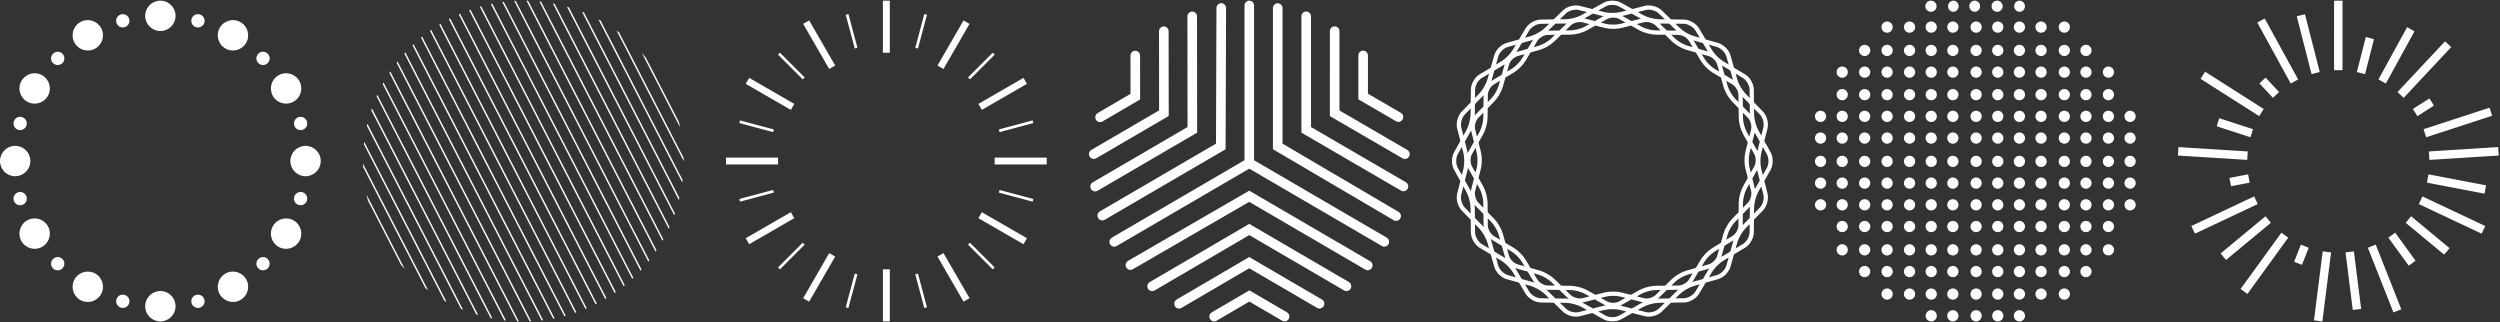 <svg xmlns="http://www.w3.org/2000/svg" width="1894" height="244" viewBox="0 0 1894 244">
<rect x="0" y="0" width="1894" height="244" fill="#333333" stroke="none"/>
<path fill="#ffffff" d="M91.73,10.9c2.69-0.72,5.45,0.87,6.17,3.56c0.72,2.69-0.88,5.45-3.56,6.17c-2.69,0.72-5.44-0.88-6.16-3.56
	C87.45,14.38,89.04,11.62,91.73,10.9z M145.1,14.46c0.72-2.69,3.48-4.28,6.17-3.56c2.69,0.72,4.28,3.48,3.56,6.16
	c-0.72,2.69-3.48,4.28-6.16,3.56C145.98,19.9,144.39,17.14,145.1,14.46z M121.5,0.5c6.36,0,11.51,5.15,11.51,11.51
	c0,6.36-5.15,11.51-11.51,11.51c-6.36,0-11.51-5.15-11.51-11.51C109.99,5.65,115.14,0.5,121.5,0.5z M166.52,20.99
	c3.18-5.51,10.22-7.39,15.73-4.21c5.51,3.18,7.39,10.22,4.21,15.73c-3.18,5.5-10.22,7.39-15.72,4.21
	C165.23,33.54,163.34,26.5,166.52,20.99z M60.75,16.78c5.51-3.18,12.54-1.29,15.73,4.21c3.18,5.51,1.29,12.55-4.22,15.73
	c-5.5,3.18-12.55,1.29-15.72-4.21C53.36,27,55.24,19.96,60.75,16.78z M40.17,40.67c1.97-1.96,5.15-1.96,7.12,0
	c1.97,1.96,1.97,5.15,0,7.12c-1.97,1.96-5.15,1.96-7.12,0C38.2,45.82,38.2,42.63,40.17,40.67z M195.71,40.67
	c1.96-1.96,5.15-1.96,7.12,0c1.96,1.96,1.96,5.15,0,7.12c-1.97,1.96-5.15,1.96-7.12,0C193.75,45.82,193.75,42.63,195.71,40.67z
	 M210.99,57.03c5.51-3.18,12.55-1.29,15.73,4.21c3.18,5.51,1.29,12.55-4.21,15.73c-5.5,3.18-12.55,1.29-15.73-4.21
	C203.6,67.25,205.49,60.21,210.99,57.03z M16.28,61.25c3.18-5.5,10.22-7.39,15.73-4.21c5.51,3.18,7.39,10.22,4.21,15.73
	c-3.18,5.5-10.22,7.39-15.72,4.21C14.98,73.8,13.1,66.76,16.28,61.25z M10.4,92.23c0.72-2.69,3.48-4.28,6.16-3.56
	c2.69,0.72,4.28,3.48,3.56,6.17c-0.72,2.68-3.48,4.28-6.17,3.56C11.27,97.68,9.68,94.91,10.4,92.23z M226.44,88.67
	c2.69-0.72,5.45,0.87,6.17,3.56c0.72,2.69-0.88,5.45-3.56,6.17c-2.69,0.72-5.44-0.88-6.16-3.56
	C222.16,92.15,223.75,89.39,226.44,88.67z M231.49,110.49c6.36,0,11.51,5.15,11.51,11.51c0,6.36-5.15,11.51-11.51,11.51
	c-6.36,0-11.51-5.15-11.51-11.51C219.98,115.64,225.13,110.49,231.49,110.49z M11.51,110.49c6.36,0,11.51,5.15,11.51,11.51
	c0,6.36-5.15,11.51-11.51,11.51C5.15,133.51,0,128.36,0,122C0,115.64,5.15,110.49,11.51,110.49z M13.96,145.6
	c2.69-0.72,5.45,0.88,6.17,3.56c0.72,2.68-0.88,5.45-3.56,6.16c-2.69,0.72-5.45-0.87-6.17-3.56
	C9.68,149.08,11.27,146.32,13.96,145.6z M222.88,149.16c0.72-2.68,3.48-4.28,6.17-3.56c2.68,0.72,4.28,3.48,3.56,6.16
	c-0.72,2.69-3.48,4.28-6.17,3.56C223.75,154.61,222.16,151.85,222.88,149.16z M20.49,167.02c5.51-3.18,12.54-1.29,15.73,4.21
	c3.18,5.51,1.29,12.55-4.22,15.73c-5.5,3.18-12.55,1.29-15.72-4.21C13.1,177.24,14.98,170.2,20.49,167.02z M206.78,171.24
	c3.18-5.51,10.22-7.39,15.73-4.21c5.51,3.18,7.39,10.22,4.21,15.73c-3.18,5.5-10.22,7.39-15.73,4.21
	C205.49,183.79,203.6,176.74,206.78,171.24z M195.71,196.21c1.96-1.96,5.15-1.96,7.12,0c1.96,1.96,1.96,5.15,0,7.12
	c-1.97,1.96-5.15,1.96-7.12,0C193.75,201.36,193.75,198.18,195.71,196.21z M40.17,196.21c1.97-1.96,5.15-1.96,7.12,0
	c1.97,1.96,1.97,5.15,0,7.12c-1.97,1.96-5.15,1.96-7.12,0C38.2,201.36,38.2,198.18,40.17,196.21z M56.53,211.5
	c3.18-5.5,10.22-7.39,15.73-4.21c5.51,3.18,7.39,10.22,4.21,15.73c-3.18,5.51-10.22,7.39-15.72,4.21
	C55.24,224.04,53.36,217,56.53,211.5z M170.74,207.28c5.51-3.18,12.55-1.29,15.73,4.21c3.18,5.51,1.29,12.55-4.22,15.73
	c-5.5,3.18-12.54,1.29-15.72-4.21C163.34,217.5,165.23,210.46,170.74,207.28z M148.66,223.38c2.69-0.72,5.44,0.87,6.17,3.56
	c0.72,2.69-0.88,5.45-3.56,6.17c-2.69,0.72-5.45-0.88-6.16-3.56C144.39,226.86,145.98,224.1,148.66,223.38z M88.17,226.94
	c0.72-2.69,3.48-4.28,6.17-3.56c2.69,0.72,4.28,3.48,3.56,6.16c-0.72,2.69-3.48,4.28-6.17,3.56
	C89.05,232.38,87.45,229.62,88.17,226.94z M121.5,220.48c6.36,0,11.51,5.15,11.51,11.51c0,6.36-5.15,11.51-11.51,11.51
	c-6.36,0-11.51-5.15-11.51-11.51C109.99,225.63,115.14,220.48,121.5,220.48z M486.26,40.13c1.01,1.12,2.01,2.24,2.97,3.43l25,48.6
	c0.42,1.47,0.78,2.93,1.07,4.42L486.26,40.13z M467.12,23.18c0.66,0.44,1.25,0.85,1.89,1.34l48.96,95.17
	c0.03,0.8,0.04,1.57,0.01,2.36L467.12,23.18z M453.35,14.69c0.56,0.24,1.1,0.54,1.64,0.84l62.16,120.82
	c-0.09,0.58-0.16,1.19-0.27,1.82L453.35,14.69z M440.96,8.97c0.54,0.2,1.02,0.39,1.52,0.61l72.22,140.38
	c-0.11,0.54-0.22,1.07-0.39,1.6L440.96,8.97z M429.53,5.11c0.48,0.09,0.94,0.24,1.43,0.42l80.34,156.16
	c-0.13,0.5-0.28,0.96-0.48,1.41L429.53,5.11z M418.84,2.61c0.42,0.07,0.89,0.12,1.35,0.27l87,169.12c-0.15,0.46-0.37,0.87-0.56,1.25
	L418.84,2.61z M408.65,1.15c0.38,0,0.84,0.05,1.27,0.12l92.61,180.02c-0.19,0.38-0.41,0.79-0.64,1.1L408.65,1.15z M398.86,0.5
	c0.4,0.03,0.82,0.01,1.24,0.08l97.28,189.09c-0.19,0.38-0.45,0.72-0.66,1.06L398.86,0.5z M389.59,0.74c0.38-0.1,0.77-0.11,1.17-0.07
	l101.12,196.56c-0.2,0.35-0.43,0.66-0.74,0.91L389.59,0.74z M277.67,147.46l29.04,56.45c-1.04-1.1-2.02-2.24-2.97-3.43l-25-48.6
	C278.32,150.41,277.99,148.94,277.67,147.46z M381.68,1.39L486.02,204.2c-0.25,0.27-0.49,0.54-0.8,0.8L380.57,1.57
	C380.95,1.47,381.31,1.43,381.68,1.39z M372.97,2.83l106.81,207.62c-0.25,0.27-0.5,0.54-0.8,0.79L371.87,3.02
	C372.25,2.91,372.61,2.87,372.97,2.83z M364.58,4.79l108.74,211.35c-0.27,0.23-0.57,0.49-0.86,0.68L363.53,5.09
	C363.86,4.97,364.23,4.87,364.58,4.79z M275,124.01l49.26,95.75c-0.68-0.47-1.31-0.96-1.97-1.49l-47.22-91.78
	C275.02,125.64,274.99,124.83,275,124.01z M356.45,7.33l110.06,213.94c-0.27,0.23-0.55,0.43-0.9,0.6L355.43,7.71
	C355.77,7.54,356.1,7.42,356.45,7.33z M348.58,10.42l110.85,215.47c-0.27,0.23-0.61,0.41-0.91,0.57L347.59,10.83
	C347.9,10.67,348.24,10.5,348.58,10.42z M275.88,107.36l62.44,121.36c-0.6-0.32-1.14-0.62-1.7-0.96L275.68,109.3
	C275.69,108.66,275.77,107.99,275.88,107.36z M340.99,13.94l111.17,216.07c-0.04,0.02-0.04,0.02-0.08,0.04
	c-0.3,0.16-0.57,0.29-0.9,0.41l-111.12-216c0.28-0.2,0.55-0.33,0.86-0.49C340.96,13.95,340.96,13.95,340.99,13.94z M333.68,18.09
	l110.84,215.46c-0.28,0.19-0.65,0.33-0.99,0.41L332.77,18.65C333.03,18.42,333.36,18.21,333.68,18.09z M278.33,93.76l72.46,140.83
	c-0.54-0.21-1.03-0.39-1.52-0.62L277.95,95.35C278.06,94.81,278.19,94.31,278.33,93.76z M326.64,22.67l110.06,213.94
	c-0.31,0.16-0.67,0.3-1.01,0.38L325.75,23.27C326.01,23.04,326.34,22.83,326.64,22.67z M281.75,82.12l80.49,156.46
	c-0.5-0.13-0.96-0.27-1.42-0.42L281.26,83.52C281.41,83.06,281.56,82.6,281.75,82.12z M319.82,27.77L428.59,239.2
	c-0.36,0.14-0.7,0.22-1.07,0.26L318.98,28.49C319.23,28.22,319.5,27.99,319.82,27.77z M285.88,71.8l87.16,169.42
	c-0.42-0.07-0.88-0.12-1.32-0.23L285.3,73.01C285.47,72.59,285.69,72.18,285.88,71.8z M313.29,33.45l106.88,207.77
	c-0.38,0.1-0.75,0.14-1.11,0.19L312.49,34.24C312.74,33.97,312.99,33.7,313.29,33.45z M307.09,39.67l104.42,202.96
	c-0.36,0.04-0.76,0.11-1.15,0.11L306.34,40.54C306.56,40.23,306.85,39.94,307.09,39.67z M290.57,62.54l92.73,180.25
	c-0.44-0.02-0.84-0.05-1.27-0.12l-92.1-179.03C290.12,63.26,290.32,62.91,290.57,62.54z M301.21,46.6l101.24,196.79
	c-0.4,0.06-0.78,0.07-1.19,0.03L300.5,47.55C300.7,47.2,300.93,46.9,301.21,46.6z M295.67,54.18l97.4,189.32
	c-0.41-0.03-0.83-0.01-1.25-0.08L295.01,55.24C295.19,54.86,295.46,54.53,295.67,54.18z M700.25,10.64l2.03,0.54l-6.85,25.56
	l-2.02-0.54L700.25,10.64z M642.75,10.64l6.85,25.56l-2.03,0.54l-6.85-25.56L642.75,10.64z M674.12,0.5v39.46h-5.24V0.5H674.12z
	 M613.02,15.47l19.73,34.17l-4.54,2.62l-19.73-34.17L613.02,15.47z M729.98,15.47l4.54,2.62l-19.73,34.17l-4.54-2.62L729.98,15.47z
	 M590.92,39.94l18.71,18.71l-1.48,1.48l-18.72-18.71L590.92,39.94z M752.08,39.94l1.48,1.48l-18.71,18.71l-1.48-1.48L752.08,39.94z
	 M567.59,58.98l34.17,19.73l-2.62,4.54l-34.17-19.73L567.59,58.98z M775.41,58.98l2.62,4.54l-34.17,19.73l-2.62-4.54L775.41,58.98z
	 M560.69,91.22l25.56,6.85l-0.54,2.02l-25.57-6.85L560.69,91.22z M782.32,91.22l0.54,2.02l-25.57,6.85l-0.54-2.02L782.32,91.22z
	 M793,119.38v5.24h-39.46v-5.24H793z M589.46,119.38v5.24H550v-5.24H589.46z M757.29,143.9l25.57,6.85l-0.54,2.02l-25.57-6.85
	L757.29,143.9z M585.71,143.9l0.54,2.02l-25.56,6.85l-0.54-2.03L585.71,143.9z M599.14,160.75l2.62,4.54l-34.17,19.73l-2.62-4.54
	L599.14,160.75z M743.86,160.75l34.17,19.73l-2.62,4.54l-34.17-19.73L743.86,160.75z M608.15,183.86l1.48,1.48l-18.71,18.71
	l-1.48-1.48L608.15,183.86z M734.85,183.87l18.71,18.71l-1.48,1.48l-18.72-18.71L734.85,183.87z M714.79,191.74l19.73,34.17
	l-4.54,2.62l-19.73-34.17L714.79,191.74z M628.21,191.74l4.54,2.62l-19.73,34.18l-4.54-2.62L628.21,191.74z M695.43,207.25
	l6.85,25.56l-2.03,0.54l-6.85-25.56L695.43,207.25z M647.57,207.25l2.03,0.54l-6.85,25.56l-2.03-0.54L647.57,207.25z M674.12,204.04
	v39.46h-5.24v-39.46H674.12z M1032.71,38.33c2.01,0,3.64,1.65,3.64,3.68v28.97l24.9,14.49c1.74,1.01,2.34,3.26,1.34,5.02
	c-0.67,1.18-1.9,1.84-3.16,1.84c-0.61,0-1.24-0.16-1.81-0.49l-28.54-16.61V42.01C1029.07,39.98,1030.7,38.33,1032.71,38.33z
	 M860.07,38.45c2.01,0,3.64,1.64,3.64,3.67l0.04,33.25l-28.52,16.64c-0.57,0.33-1.2,0.49-1.81,0.49c-1.26,0-2.48-0.66-3.15-1.84
	c-1.01-1.76-0.41-4,1.33-5.02l24.88-14.51l-0.03-28.99C856.43,40.1,858.06,38.45,860.07,38.45L860.07,38.45z M1011.14,19.98
	c2.01,0,3.64,1.65,3.64,3.68v60.02l51.4,29.9c1.74,1.01,2.34,3.26,1.34,5.02c-0.67,1.18-1.9,1.84-3.16,1.84
	c-0.62,0-1.24-0.16-1.81-0.49l-55.04-32.02V23.66C1007.5,21.63,1009.13,19.98,1011.14,19.98z M881.7,20.01
	c2.01,0,3.64,1.64,3.64,3.67l0.08,64.2l-54.96,32.06c-0.57,0.33-1.2,0.49-1.82,0.49c-1.26,0-2.48-0.66-3.15-1.84
	c-1.01-1.76-0.41-4,1.33-5.02l51.32-29.94l-0.07-59.95C878.06,21.66,879.69,20.02,881.7,20.01L881.7,20.01z M989.58,8.71
	c2.01,0,3.64,1.65,3.64,3.68v83.84l71.86,41.81c1.74,1.01,2.34,3.26,1.34,5.02c-0.67,1.18-1.9,1.84-3.16,1.84
	c-0.61,0-1.24-0.16-1.81-0.49l-75.5-43.93V12.39C985.94,10.36,987.57,8.71,989.58,8.71z M903.21,8.75c2.01,0,3.64,1.64,3.64,3.67
	l0.11,88.07l-75.48,44.04c-0.57,0.33-1.2,0.49-1.82,0.49c-1.26,0-2.48-0.66-3.15-1.84c-1.01-1.76-0.41-4,1.33-5.02l71.84-41.91
	l-0.1-83.81C899.57,10.4,901.2,8.75,903.21,8.75L903.21,8.75z M925.24,2.42c2.01,0.01,3.63,1.66,3.63,3.69l-0.36,106.96
	l-91.61,53.45c-0.57,0.34-1.2,0.49-1.82,0.49c-1.26,0-2.48-0.66-3.16-1.84c-1-1.76-0.41-4.01,1.33-5.02l87.99-51.33l0.34-102.74
	c0.01-2.02,1.64-3.66,3.64-3.66H925.24z M968.01,2.48c2.01,0,3.64,1.65,3.64,3.68v102.66l87.88,51.67c1.74,1.02,2.33,3.27,1.32,5.03
	c-0.68,1.17-1.9,1.82-3.15,1.82c-0.62,0-1.25-0.16-1.83-0.5l-91.5-53.8V6.16C964.37,4.13,966,2.48,968.01,2.48z M946.45,0.5
	c2.01,0,3.64,1.65,3.64,3.68V121.4l100.48,58.61c1.74,1.02,2.34,3.26,1.33,5.02c-1.01,1.76-3.23,2.36-4.97,1.35l-100.47-58.61
	l-100.47,58.62c-0.57,0.33-1.2,0.49-1.81,0.49c-1.26,0-2.48-0.66-3.16-1.83c-1-1.76-0.41-4.01,1.33-5.03l100.47-58.62V4.18
	C942.81,2.15,944.44,0.5,946.45,0.5z M946.45,144.45l91.58,53.43c1.74,1.02,2.34,3.26,1.33,5.02c-0.67,1.18-1.9,1.84-3.16,1.84
	c-0.62,0-1.24-0.16-1.82-0.49l-87.96-51.32l-88.19,51.05c-1.74,1.01-3.97,0.4-4.96-1.36c-1-1.76-0.4-4,1.35-5.01L946.45,144.45z
	 M946.44,169.61l75.46,44.03c1.74,1.02,2.34,3.26,1.33,5.03c-1,1.76-3.23,2.36-4.97,1.34l-71.82-41.9l-71.74,41.97
	c-0.57,0.34-1.2,0.49-1.82,0.49c-1.26,0-2.48-0.65-3.15-1.83c-1.01-1.76-0.41-4,1.32-5.02L946.44,169.61z M946.42,194.75
	l55.08,32.14c1.74,1.01,2.34,3.26,1.33,5.02c-1,1.76-3.23,2.36-4.97,1.35l-51.44-30.01l-51.34,30.03c-0.57,0.34-1.2,0.5-1.82,0.5
	c-1.26,0-2.48-0.66-3.15-1.83c-1.01-1.76-0.41-4.01,1.32-5.03L946.42,194.75z M946.52,219.98l28.49,16.63
	c1.74,1.01,2.34,3.26,1.33,5.02c-1.01,1.76-3.23,2.36-4.97,1.34l-24.85-14.5L921.68,243c-0.57,0.34-1.2,0.5-1.82,0.5
	c-1.26,0-2.48-0.66-3.15-1.84c-1.01-1.76-0.41-4.01,1.33-5.02L946.52,219.98z M1341.44,115.37l-4.78-8.53l2.41-9.48
	c1.05-4.13-0.46-9.76-3.43-12.81l-6.83-7l-0.12-9.78c-0.05-4.26-2.96-9.31-6.63-11.48l-8.41-4.99l-2.65-9.41
	c-1.15-4.1-5.28-8.22-9.38-9.38l-9.41-2.65l-4.99-8.41c-2.18-3.67-7.22-6.58-11.48-6.63l-9.78-0.12l-7-6.83
	c-3.06-2.98-8.69-4.49-12.81-3.43l-9.47,2.41l-8.53-4.78c-3.72-2.09-9.54-2.09-13.26,0l-8.53,4.78l-9.48-2.41
	c-4.13-1.06-9.76,0.45-12.81,3.43l-7,6.83l-9.77,0.12c-4.27,0.05-9.31,2.96-11.49,6.63l-4.99,8.41l-9.41,2.65
	c-4.1,1.16-8.22,5.28-9.38,9.38l-2.65,9.41l-8.41,4.99c-3.67,2.18-6.58,7.22-6.63,11.48l-0.12,9.78l-6.83,7
	c-2.98,3.05-4.49,8.68-3.43,12.81l2.41,9.47l-4.79,8.53c-2.09,3.72-2.09,9.55,0,13.26l4.79,8.53l-2.41,9.47
	c-1.05,4.13,0.45,9.76,3.43,12.81l6.83,7l0.12,9.78c0.05,4.27,2.96,9.31,6.63,11.49l8.41,4.99l2.65,9.41
	c1.15,4.11,5.27,8.22,9.38,9.38l9.41,2.65l4.99,8.41c2.18,3.67,7.22,6.58,11.49,6.63l9.77,0.12l7,6.83
	c3.05,2.97,8.68,4.49,12.81,3.43l9.48-2.41l8.53,4.78c1.86,1.04,4.24,1.56,6.63,1.56c2.38,0,4.77-0.52,6.63-1.56l8.53-4.78
	l9.48,2.41c0.89,0.23,1.85,0.34,2.83,0.34c3.6,0,7.58-1.43,9.98-3.77l7-6.83l9.78-0.12c4.26-0.05,9.3-2.96,11.48-6.63l4.99-8.41
	l9.41-2.65c4.1-1.15,8.23-5.27,9.38-9.38l2.65-9.41l8.41-5c3.67-2.18,6.58-7.22,6.63-11.49l0.12-9.78l6.83-7
	c2.97-3.05,4.48-8.68,3.43-12.81l-2.41-9.48l4.78-8.53C1343.52,124.91,1343.52,119.09,1341.44,115.37z M1333.32,86.8
	c2.2,2.25,3.4,6.72,2.62,9.77l-1.58,6.19l-2.29-4.08c-1.67-2.97-3.11-8.37-3.15-11.77l-0.06-4.68L1333.32,86.8z M1290.09,211.39
	l-7.77,2.18c-0.05,0.01-0.11,0.04-0.15,0.05c0.04-0.07,0.1-0.14,0.14-0.22l4.54-7.64l7.97-2.24c-0.21,0.31-0.43,0.63-0.61,0.93
	L1290.09,211.39z M1148.79,204.45c-0.28-0.46-0.6-0.95-0.96-1.44c0.33,0.13,0.65,0.25,0.98,0.35l8.56,2.41l4.54,7.64
	c0.15,0.26,0.33,0.51,0.51,0.76c-0.6-0.23-1.19-0.44-1.75-0.59l-7.77-2.18L1148.79,204.45z M1326.62,98.1l-1.36,5.33l-1.92-3.43
	c-1.52-2.7-2.83-7.6-2.86-10.7l-0.05-3.93l3.84,3.93C1326.24,91.33,1327.32,95.36,1326.62,98.1z M1325.43,126.93
	c-0.77-3-0.77-8.08,0-11.08l0.97-3.81l2.69,4.8c1.38,2.47,1.38,6.64,0,9.11l-2.69,4.79L1325.43,126.93z M1322.31,127.72l1.8,7.09
	l-3.58,6.39c-1.79,3.2-3.23,8.57-3.27,12.23l-0.09,7.32l-5.11,5.24c-2.56,2.63-5.34,7.44-6.33,10.97l-1.98,7.05l-6.29,3.74
	c-3.15,1.87-7.08,5.81-8.96,8.96l-3.74,6.29l-7.05,1.98c-3.53,0.99-8.35,3.77-10.97,6.33l-5.24,5.11l-7.32,0.09
	c-3.67,0.04-9.04,1.48-12.24,3.28l-6.39,3.58l-7.09-1.8c-3.55-0.91-9.12-0.91-12.67,0l-7.09,1.8l-6.39-3.58
	c-3.2-1.79-8.57-3.24-12.24-3.28l-7.32-0.09l-5.24-5.11c-2.63-2.56-7.45-5.34-10.97-6.33l-7.05-1.98l-3.74-6.29
	c-1.87-3.15-5.81-7.09-8.96-8.96l-6.29-3.74l-1.99-7.05c-0.99-3.53-3.78-8.35-6.33-10.97l-5.11-5.24l-0.09-7.32
	c-0.04-3.66-1.48-9.04-3.27-12.23l-3.59-6.39l1.81-7.09c0.91-3.55,0.91-9.12,0-12.67l-1.8-7.1l3.58-6.39
	c1.79-3.2,3.23-8.57,3.27-12.24l0.09-7.32l5.11-5.24c2.56-2.62,5.34-7.44,6.34-10.97l1.99-7.05l6.29-3.74
	c3.15-1.87,7.09-5.81,8.96-8.96l3.74-6.29l7.05-1.98c3.53-0.99,8.34-3.77,10.97-6.34l5.24-5.11l7.32-0.09
	c3.67-0.04,9.04-1.48,12.24-3.28l6.39-3.58l7.09,1.81c3.55,0.91,9.12,0.91,12.67,0l7.09-1.81l6.39,3.58
	c3.2,1.79,8.57,3.23,12.24,3.28l7.32,0.09l5.24,5.11c2.62,2.56,7.44,5.34,10.97,6.34l7.05,1.98l3.74,6.29
	c1.88,3.15,5.81,7.09,8.96,8.96l6.29,3.74l1.98,7.05c0.99,3.53,3.78,8.35,6.33,10.97l5.11,5.24l0.09,7.32
	c0.04,3.66,1.48,9.04,3.27,12.24l3.58,6.39l-1.8,7.1C1321.4,118.61,1321.4,124.17,1322.31,127.72z M1326.62,144.68
	c0.7,2.74-0.38,6.78-2.36,8.8l-3.84,3.94l0.05-3.93c0.03-3.1,1.35-8,2.86-10.7l1.92-3.43L1326.62,144.68z M1317.04,170.93
	c-0.04,2.83-2.12,6.44-4.56,7.89l-4.73,2.81l1.07-3.79c0.84-2.98,3.38-7.37,5.54-9.59l2.74-2.81L1317.04,170.93z M1300.98,193.81
	c-0.77,2.72-3.72,5.67-6.44,6.44l-5.29,1.49l2.01-3.38c1.59-2.67,5.17-6.25,7.83-7.83l3.38-2.01L1300.98,193.81z M1271.66,216.31
	l-5.5,0.07l2.82-2.75c2.22-2.16,6.61-4.7,9.59-5.54l3.79-1.07l-2.81,4.73C1278.1,214.19,1274.49,216.28,1271.66,216.31z
	 M1245.4,225.9l-5.33-1.36l3.43-1.92c2.7-1.52,7.6-2.83,10.71-2.87l3.93-0.05l-3.94,3.84C1252.18,225.52,1248.14,226.6,1245.4,225.9
	z M1217.56,228.37l-4.8-2.69l3.81-0.97c3.01-0.76,8.08-0.76,11.08,0l3.81,0.97l-4.8,2.69
	C1224.2,229.75,1220.03,229.75,1217.56,228.37z M1190.03,223.54l-3.94-3.84l3.93,0.05c3.1,0.04,8,1.35,10.7,2.87l3.43,1.92
	l-5.33,1.36C1196.08,226.6,1192.05,225.52,1190.03,223.54z M1164.68,211.76l-2.81-4.73l3.79,1.07c2.98,0.83,7.37,3.37,9.59,5.54
	l2.81,2.75l-5.5-0.07C1169.74,216.28,1166.12,214.19,1164.68,211.76z M1143.25,193.81l-1.49-5.3l3.38,2.01
	c2.67,1.58,6.25,5.17,7.83,7.83l2.01,3.38l-5.3-1.49C1146.97,199.49,1144.02,196.54,1143.25,193.81z M1136.47,181.63l-4.73-2.81
	c-2.43-1.45-4.52-5.06-4.55-7.89l-0.07-5.5l2.75,2.81c2.16,2.22,4.7,6.61,5.54,9.59L1136.47,181.63z M1117.6,144.68l1.36-5.33
	l1.92,3.43c1.52,2.7,2.83,7.6,2.87,10.7l0.05,3.93l-3.84-3.93C1117.98,151.45,1116.9,147.42,1117.6,144.68z M1118.8,115.85
	c0.76,3,0.76,8.08,0,11.08l-0.97,3.81l-2.69-4.8c-1.38-2.47-1.38-6.64,0-9.11l2.69-4.8L1118.8,115.85z M1117.6,98.1
	c-0.7-2.74,0.38-6.77,2.36-8.8l3.84-3.94l-0.05,3.93c-0.03,3.1-1.35,8-2.87,10.7l-1.92,3.43L1117.6,98.1z M1127.12,77.34l0.07-5.5
	c0.03-2.83,2.12-6.44,4.55-7.89l4.73-2.81l-1.07,3.79c-0.84,2.98-3.38,7.38-5.54,9.59L1127.12,77.34z M1149.69,42.52l5.3-1.49
	l-2.01,3.38c-1.58,2.66-5.17,6.25-7.83,7.83l-3.38,2.01l1.49-5.29C1144.02,46.24,1146.97,43.29,1149.69,42.52z M1172.57,26.46
	l5.5-0.07l-2.81,2.75c-2.22,2.16-6.61,4.7-9.59,5.54l-3.79,1.07l2.81-4.73C1166.12,28.59,1169.74,26.5,1172.57,26.46z
	 M1196.98,16.66c0.65,0,1.27,0.07,1.84,0.21l5.33,1.36l-3.43,1.92c-2.7,1.52-7.6,2.83-10.7,2.87l-3.93,0.05l3.94-3.84
	C1191.63,17.67,1194.5,16.66,1196.98,16.66z M1217.56,14.41c1.23-0.69,2.9-1.04,4.56-1.04c1.66,0,3.32,0.35,4.56,1.04l4.79,2.69
	l-3.81,0.97c-3.01,0.76-8.08,0.76-11.08,0l-3.81-0.97L1217.56,14.41L1217.56,14.41z M1245.4,16.88c2.74-0.7,6.78,0.38,8.8,2.35
	l3.94,3.84l-3.93-0.05c-3.1-0.04-8-1.35-10.71-2.87l-3.43-1.92L1245.4,16.88z M1271.66,26.46c2.83,0.04,6.45,2.12,7.89,4.55
	l2.81,4.73l-3.79-1.07c-2.98-0.84-7.37-3.37-9.59-5.54l-2.82-2.75L1271.66,26.46z M1294.54,42.52c2.72,0.76,5.67,3.72,6.44,6.44
	l1.49,5.29l-3.38-2.01c-2.67-1.58-6.25-5.17-7.83-7.83l-2.01-3.38L1294.54,42.52z M1317.04,71.84l0.06,5.5l-2.74-2.82
	c-2.16-2.22-4.7-6.61-5.54-9.59l-1.07-3.79l4.73,2.81C1314.91,65.4,1317,69.01,1317.04,71.84z M1325.69,86.15l-5.32-5.46l-0.09-7.26
	l5.32,5.45L1325.69,86.15z M1312.87,60.44l-6.38-3.79l-1.98-7.03l6.38,3.79L1312.87,60.44z M1286.85,37.01l-3.79-6.38l7.03,1.98
	l3.79,6.38L1286.85,37.01z M1262.81,23.13l-5.46-5.32l7.26,0.09l5.45,5.32L1262.81,23.13z M1235.99,15.95l-6.87-3.85l7.08-1.8
	l6.87,3.85L1235.99,15.95z M1208.23,15.95l-7.92-2.02l6.49-3.64l7.82,1.99c0.03,0.01,0.07,0.01,0.11,0.02L1208.23,15.95z
	 M1181.42,23.13l-8.5,0.1l5.47-5.33l8.06-0.1c0.15,0,0.31-0.02,0.45-0.02L1181.42,23.13z M1157.37,37.01l-8.5,2.39l4.03-6.8
	l7.77-2.18c0.24-0.07,0.5-0.17,0.75-0.25L1157.37,37.01z M1137.74,56.65l-7.64,4.54c-0.08,0.04-0.15,0.1-0.22,0.14
	c0.02-0.05,0.04-0.11,0.05-0.15l2.19-7.77l6.93-4.12c0.3-0.18,0.62-0.4,0.93-0.61L1137.74,56.65z M1123.86,80.69l-6.2,6.36
	c-0.14,0.14-0.25,0.3-0.38,0.45c0.01-0.18,0.03-0.38,0.03-0.56l0.1-8.07l5.63-5.77c0.31-0.31,0.62-0.67,0.92-1.03L1123.86,80.69z
	 M1114.47,98.81c0.01,0.03,0.01,0.05,0.01,0.08l2.19,8.61l-4.35,7.75c-0.13,0.23-0.23,0.5-0.35,0.76c-0.06-0.31-0.12-0.62-0.19-0.91
	l-2-7.82l3.95-7.03C1113.99,99.81,1114.23,99.33,1114.47,98.81z M1111.79,128.89c0.14-0.55,0.25-1.15,0.35-1.77
	c0.07,0.13,0.11,0.28,0.19,0.41l4.35,7.75l-2.19,8.61c-0.08,0.32-0.12,0.65-0.17,0.99c-0.19-0.39-0.37-0.78-0.57-1.13l-3.95-7.04
	L1111.79,128.89z M1117.3,157.05c-0.01-0.59-0.05-1.23-0.13-1.9c0.16,0.19,0.31,0.4,0.47,0.57l6.21,6.36l0.11,8.89
	c0.01,0.34,0.04,0.69,0.08,1.04c-0.34-0.4-0.67-0.78-1.01-1.13l-5.63-5.77L1117.3,157.05z M1129.93,182.83
	c-0.16-0.56-0.36-1.14-0.59-1.75c0.25,0.19,0.51,0.36,0.76,0.51l7.64,4.54l2.4,8.55c0.09,0.33,0.21,0.65,0.35,0.98
	c-0.49-0.35-0.98-0.68-1.44-0.95l-6.93-4.12L1129.93,182.83z M1172.53,219.54l8.89,0.11l6.36,6.2c0.17,0.17,0.37,0.32,0.55,0.47
	c-0.66-0.07-1.29-0.12-1.88-0.13l-8.06-0.1l-5.78-5.63c-0.34-0.34-0.72-0.67-1.12-1.01C1171.83,219.5,1172.18,219.53,1172.53,219.54
	z M1199.62,229.02l8.61-2.19l7.75,4.35c0.13,0.07,0.27,0.12,0.41,0.19c-0.62,0.1-1.22,0.21-1.77,0.35l-7.82,1.99l-7.04-3.95
	c-0.35-0.19-0.73-0.38-1.11-0.56C1198.98,229.15,1199.31,229.1,1199.62,229.02z M1228.24,231.18l7.75-4.35l8.61,2.19
	c0.03,0.01,0.06,0.01,0.08,0.02c-0.51,0.24-1,0.48-1.44,0.73l-7.04,3.95l-7.81-1.99c-0.29-0.07-0.61-0.13-0.91-0.19
	C1227.74,231.41,1228,231.31,1228.24,231.18z M1256.45,225.85l6.36-6.2l8.62-0.11c-0.37,0.31-0.72,0.62-1.04,0.93l-5.77,5.63
	l-8.07,0.1c-0.18,0-0.37,0.03-0.56,0.03C1256.15,226.1,1256.31,225.98,1256.45,225.85z M1306.49,186.13l6.83-4.06
	c-0.08,0.25-0.18,0.51-0.25,0.75l-2.18,7.77l-6.8,4.03L1306.49,186.13z M1320.37,162.09l5.35-5.49c-0.01,0.15-0.02,0.31-0.02,0.45
	l-0.1,8.07l-5.33,5.47L1320.37,162.09z M1329.57,143.19l-2.02-7.92l3.64-6.49c0.01,0.04,0.02,0.08,0.02,0.11l1.99,7.82
	L1329.57,143.19z M1331.41,114.38l-3.85-6.87l1.81-7.08l3.85,6.87L1331.41,114.38z M1320.41,59.06c2.7,1.6,5.02,5.61,5.06,8.75
	l0.08,6.39l-3.27-3.35c-2.38-2.44-5.17-7.27-6.09-10.56l-1.27-4.51L1320.41,59.06z M1300.75,35.6c3.02,0.85,6.3,4.13,7.15,7.15
	l1.73,6.15l-4.03-2.39c-2.93-1.74-6.88-5.69-8.62-8.62l-2.39-4.02L1300.75,35.6z M1275.69,18.04c3.14,0.04,7.15,2.35,8.76,5.05
	l3.26,5.5l-4.51-1.27c-3.28-0.92-8.11-3.71-10.55-6.09l-3.35-3.27L1275.69,18.04z M1246.93,7.56c3.05-0.77,7.52,0.42,9.77,2.62
	l4.57,4.46l-4.68-0.06c-3.41-0.04-8.8-1.49-11.77-3.16l-4.08-2.29L1246.93,7.56z M1216.45,4.87c2.74-1.54,7.37-1.54,10.11,0
	l5.58,3.13l-4.54,1.15c-3.3,0.84-8.88,0.84-12.19,0L1210.87,8L1216.45,4.87z M1186.31,10.17c2.25-2.19,6.72-3.39,9.76-2.62
	l6.19,1.58l-4.08,2.29c-2.97,1.67-8.36,3.11-11.77,3.15l-4.68,0.06L1186.31,10.17z M1158.56,23.09c1.6-2.7,5.61-5.01,8.75-5.05
	l6.39-0.08l-3.35,3.27c-2.44,2.38-7.27,5.17-10.56,6.09l-4.51,1.27L1158.56,23.09z M1135.11,42.75c0.85-3.02,4.12-6.3,7.15-7.15
	l6.15-1.73l-2.39,4.02c-1.74,2.93-5.69,6.88-8.62,8.62l-4.02,2.39L1135.11,42.75z M1117.54,67.82c0.04-3.14,2.35-7.15,5.05-8.75
	l5.5-3.27l-1.27,4.51c-0.93,3.28-3.72,8.12-6.1,10.56l-3.27,3.35L1117.54,67.82z M1107.06,96.57c-0.77-3.04,0.43-7.52,2.62-9.77
	l4.47-4.58l-0.06,4.68c-0.04,3.41-1.49,8.8-3.16,11.77l-2.29,4.08L1107.06,96.57z M1104.38,127.05c-1.53-2.74-1.53-7.37,0-10.11
	l3.13-5.58l1.16,4.54c0.84,3.3,0.84,8.89,0,12.19l-1.16,4.54L1104.38,127.05z M1109.68,157.19c-2.19-2.25-3.39-6.72-2.62-9.76
	l1.58-6.19l2.29,4.08c1.67,2.97,3.11,8.36,3.16,11.77l0.06,4.68L1109.68,157.19z M1122.59,184.94c-2.7-1.6-5.01-5.61-5.05-8.75
	l-0.08-6.39l3.27,3.35c2.38,2.44,5.17,7.27,6.1,10.56l1.27,4.51L1122.59,184.94z M1142.26,208.39c-3.02-0.85-6.3-4.12-7.15-7.14
	l-1.73-6.15l4.02,2.39c2.93,1.74,6.88,5.69,8.62,8.62l2.39,4.02L1142.26,208.39z M1167.32,225.96c-3.14-0.04-7.15-2.35-8.75-5.05
	l-3.27-5.5l4.51,1.27c3.28,0.92,8.11,3.72,10.56,6.1l3.35,3.26L1167.32,225.96z M1196.07,236.44c-3.05,0.77-7.52-0.43-9.76-2.62
	l-4.58-4.46l4.68,0.06c3.41,0.04,8.8,1.48,11.77,3.16l4.08,2.29L1196.07,236.44z M1226.56,239.12c-2.74,1.54-7.37,1.54-10.11,0
	l-5.58-3.13l4.54-1.15c3.31-0.84,8.89-0.84,12.19,0l4.53,1.15L1226.56,239.12z M1256.7,233.83c-2.25,2.19-6.73,3.4-9.77,2.62
	l-6.2-1.58l4.08-2.29c2.97-1.67,8.37-3.11,11.77-3.16l4.68-0.06L1256.7,233.83z M1284.44,220.9c-1.61,2.7-5.62,5.02-8.76,5.06
	l-6.39,0.07l3.35-3.26c2.44-2.38,7.28-5.17,10.55-6.1l4.51-1.27L1284.44,220.9z M1307.9,201.25c-0.85,3.02-4.13,6.3-7.15,7.14
	l-6.15,1.73l2.39-4.02c1.74-2.93,5.69-6.88,8.62-8.62l4.03-2.39L1307.9,201.25z M1325.46,176.18c-0.04,3.14-2.35,7.15-5.06,8.75
	l-5.49,3.27l1.27-4.51c0.92-3.28,3.71-8.12,6.09-10.56l3.27-3.35L1325.46,176.18z M1335.94,147.43c0.78,3.04-0.42,7.52-2.62,9.76
	l-4.46,4.58l0.06-4.68c0.04-3.41,1.48-8.8,3.15-11.77l2.29-4.08L1335.94,147.43z M1338.62,127.05l-3.13,5.57l-1.15-4.53
	c-0.84-3.3-0.84-8.88,0-12.19l1.15-4.54l3.13,5.58C1340.17,119.69,1340.17,124.31,1338.62,127.05z M1462.88,0.5
	c2.36,0,4.27,1.89,4.27,4.22c0,2.33-1.91,4.22-4.27,4.22c-2.36,0-4.27-1.89-4.27-4.22C1458.61,2.39,1460.52,0.5,1462.88,0.5z
	 M1496.04,0.5c2.25,0,4.08,1.89,4.08,4.22c0,2.33-1.83,4.22-4.08,4.22c-2.25,0-4.08-1.89-4.08-4.22
	C1491.96,2.39,1493.78,0.5,1496.04,0.5z M1479.87,0.5c2.22,0,4.01,1.89,4.01,4.22c0,2.33-1.8,4.22-4.01,4.22
	c-2.22,0-4.01-1.89-4.01-4.22C1475.86,2.39,1477.66,0.5,1479.87,0.5z M1530.01,0.5c2.25,0,4.08,1.89,4.08,4.22
	c0,2.33-1.83,4.22-4.08,4.22c-2.25,0-4.08-1.89-4.08-4.22C1525.93,2.39,1527.75,0.5,1530.01,0.5z M1513.02,0.5
	c2.32,0,4.21,1.89,4.21,4.22c0,2.33-1.89,4.22-4.21,4.22s-4.2-1.89-4.2-4.22C1508.82,2.39,1510.7,0.5,1513.02,0.5z M1429.67,16.27
	c2.35,0,4.25,1.91,4.25,4.26c0,2.35-1.91,4.27-4.25,4.27c-2.35,0-4.25-1.91-4.25-4.27C1425.42,18.18,1427.32,16.27,1429.67,16.27z
	 M1497.11,16.27c2.35,0,4.25,1.91,4.25,4.26c0,2.35-1.91,4.27-4.25,4.27c-2.35,0-4.25-1.91-4.25-4.27
	C1492.85,18.18,1494.76,16.27,1497.11,16.27z M1479.49,16.27c2.35,0,4.25,1.91,4.25,4.26c0,2.35-1.91,4.27-4.25,4.27
	c-2.35,0-4.25-1.91-4.25-4.27C1475.24,18.18,1477.14,16.27,1479.49,16.27z M1463.09,16.27c2.35,0,4.25,1.91,4.25,4.26
	c0,2.35-1.9,4.27-4.25,4.27c-2.35,0-4.25-1.91-4.25-4.27C1458.83,18.18,1460.73,16.27,1463.09,16.27z M1446.68,16.27
	c2.35,0,4.25,1.91,4.25,4.26c0,2.35-1.91,4.27-4.25,4.27c-2.35,0-4.25-1.91-4.25-4.27C1442.43,18.18,1444.33,16.27,1446.68,16.27z
	 M1529.91,16.27c2.35,0,4.25,1.91,4.25,4.26c0,2.35-1.91,4.27-4.25,4.27c-2.35,0-4.25-1.91-4.25-4.27
	C1525.66,18.18,1527.56,16.27,1529.91,16.27z M1513.51,16.27c2.35,0,4.25,1.91,4.25,4.26c0,2.35-1.91,4.27-4.25,4.27
	c-2.35,0-4.25-1.91-4.25-4.27C1509.26,18.18,1511.16,16.27,1513.51,16.27z M1563.93,16.27c2.35,0,4.25,1.91,4.25,4.26
	c0,2.35-1.91,4.27-4.25,4.27c-2.35,0-4.25-1.91-4.25-4.27C1559.68,18.18,1561.58,16.27,1563.93,16.27z M1546.31,16.27
	c2.35,0,4.25,1.91,4.25,4.26c0,2.35-1.91,4.27-4.25,4.27c-2.35,0-4.25-1.91-4.25-4.27C1542.06,18.18,1543.96,16.27,1546.31,16.27z
	 M1446.68,33.94c2.35,0,4.25,1.91,4.25,4.26c0,2.35-1.91,4.26-4.25,4.26c-2.35,0-4.25-1.91-4.25-4.26
	C1442.43,35.85,1444.33,33.94,1446.68,33.94z M1412.66,33.94c2.35,0,4.25,1.91,4.25,4.26c0,2.35-1.9,4.26-4.25,4.26
	c-2.35,0-4.25-1.91-4.25-4.26C1408.41,35.85,1410.31,33.94,1412.66,33.94z M1513.51,33.94c2.35,0,4.25,1.91,4.25,4.26
	c0,2.35-1.91,4.26-4.25,4.26c-2.35,0-4.25-1.91-4.25-4.26C1509.26,35.85,1511.16,33.94,1513.51,33.94z M1580.33,33.94
	c2.35,0,4.25,1.91,4.25,4.26c0,2.35-1.91,4.26-4.25,4.26c-2.35,0-4.25-1.91-4.25-4.26C1576.08,35.85,1577.99,33.94,1580.33,33.94z
	 M1563.93,33.94c2.35,0,4.25,1.91,4.25,4.26c0,2.35-1.91,4.26-4.25,4.26c-2.35,0-4.25-1.91-4.25-4.26
	C1559.68,35.85,1561.58,33.94,1563.93,33.94z M1529.91,33.94c2.35,0,4.25,1.91,4.25,4.26c0,2.35-1.91,4.26-4.25,4.26
	c-2.35,0-4.25-1.91-4.25-4.26C1525.66,35.85,1527.56,33.94,1529.91,33.94z M1546.31,33.94c2.35,0,4.25,1.91,4.25,4.26
	c0,2.35-1.91,4.26-4.25,4.26c-2.35,0-4.25-1.91-4.25-4.26C1542.06,35.85,1543.96,33.94,1546.31,33.94z M1479.49,33.94
	c2.35,0,4.25,1.91,4.25,4.26c0,2.35-1.91,4.26-4.25,4.26c-2.35,0-4.25-1.91-4.25-4.26C1475.24,35.85,1477.14,33.94,1479.49,33.94z
	 M1497.11,33.94c2.35,0,4.25,1.91,4.25,4.26c0,2.35-1.91,4.26-4.25,4.26c-2.35,0-4.25-1.91-4.25-4.26
	C1492.85,35.85,1494.76,33.94,1497.11,33.94z M1463.09,33.94c2.35,0,4.25,1.91,4.25,4.26c0,2.35-1.9,4.26-4.25,4.26
	c-2.35,0-4.25-1.91-4.25-4.26C1458.83,35.85,1460.73,33.94,1463.09,33.94z M1429.67,33.94c2.35,0,4.25,1.91,4.25,4.26
	c0,2.35-1.91,4.26-4.25,4.26c-2.35,0-4.25-1.91-4.25-4.26C1425.42,35.85,1427.32,33.94,1429.67,33.94z M1429.67,50.38
	c2.35,0,4.25,1.91,4.25,4.26c0,2.35-1.91,4.26-4.25,4.26c-2.35,0-4.25-1.91-4.25-4.26C1425.42,52.29,1427.32,50.38,1429.67,50.38z
	 M1479.49,50.38c2.35,0,4.25,1.91,4.25,4.26c0,2.35-1.91,4.26-4.25,4.26c-2.35,0-4.25-1.91-4.25-4.26
	C1475.24,52.29,1477.14,50.38,1479.49,50.38z M1446.68,50.38c2.35,0,4.25,1.91,4.25,4.26c0,2.35-1.91,4.26-4.25,4.26
	c-2.35,0-4.25-1.91-4.25-4.26C1442.43,52.29,1444.33,50.38,1446.68,50.38z M1529.91,50.38c2.35,0,4.25,1.91,4.25,4.26
	c0,2.35-1.91,4.26-4.25,4.26c-2.35,0-4.25-1.91-4.25-4.26C1525.66,52.29,1527.56,50.38,1529.91,50.38z M1597.34,50.38
	c2.35,0,4.25,1.91,4.25,4.26c0,2.35-1.9,4.26-4.25,4.26c-2.35,0-4.25-1.91-4.25-4.26C1593.09,52.29,1595,50.38,1597.34,50.38z
	 M1395.66,50.38c2.35,0,4.25,1.91,4.25,4.26c0,2.35-1.9,4.26-4.25,4.26c-2.35,0-4.25-1.91-4.25-4.26
	C1391.4,52.29,1393.31,50.38,1395.66,50.38z M1563.93,50.38c2.35,0,4.25,1.91,4.25,4.26c0,2.35-1.91,4.26-4.25,4.26
	c-2.35,0-4.25-1.91-4.25-4.26C1559.68,52.29,1561.58,50.38,1563.93,50.38z M1463.09,50.38c2.35,0,4.25,1.91,4.25,4.26
	c0,2.35-1.9,4.26-4.25,4.26c-2.35,0-4.25-1.91-4.25-4.26C1458.83,52.29,1460.73,50.38,1463.09,50.38z M1497.11,50.38
	c2.35,0,4.25,1.91,4.25,4.26c0,2.35-1.91,4.26-4.25,4.26c-2.35,0-4.25-1.91-4.25-4.26C1492.85,52.29,1494.76,50.38,1497.11,50.38z
	 M1546.31,50.38c2.35,0,4.25,1.91,4.25,4.26c0,2.35-1.91,4.26-4.25,4.26c-2.35,0-4.25-1.91-4.25-4.26
	C1542.06,52.29,1543.96,50.38,1546.31,50.38z M1580.33,50.38c2.35,0,4.25,1.91,4.25,4.26c0,2.35-1.91,4.26-4.25,4.26
	c-2.35,0-4.25-1.91-4.25-4.26C1576.08,52.29,1577.99,50.38,1580.33,50.38z M1412.66,50.38c2.35,0,4.25,1.91,4.25,4.26
	c0,2.35-1.9,4.26-4.25,4.26c-2.35,0-4.25-1.91-4.25-4.26C1408.41,52.29,1410.31,50.38,1412.66,50.38z M1513.51,50.38
	c2.35,0,4.25,1.91,4.25,4.26c0,2.35-1.91,4.26-4.25,4.26c-2.35,0-4.25-1.91-4.25-4.26C1509.26,52.29,1511.16,50.38,1513.51,50.38z
	 M1412.66,67.44c2.35,0,4.25,1.91,4.25,4.27c0,2.35-1.9,4.26-4.25,4.26c-2.35,0-4.25-1.91-4.25-4.26
	C1408.41,69.35,1410.31,67.44,1412.66,67.44z M1513.51,67.44c2.35,0,4.25,1.91,4.25,4.27c0,2.35-1.91,4.26-4.25,4.26
	c-2.35,0-4.25-1.91-4.25-4.26C1509.26,69.35,1511.16,67.44,1513.51,67.44z M1463.09,67.44c2.35,0,4.25,1.91,4.25,4.27
	c0,2.35-1.9,4.26-4.25,4.26c-2.35,0-4.25-1.91-4.25-4.26C1458.83,69.35,1460.73,67.44,1463.09,67.44z M1529.91,67.44
	c2.35,0,4.25,1.91,4.25,4.27c0,2.35-1.91,4.26-4.25,4.26c-2.35,0-4.25-1.91-4.25-4.26C1525.66,69.35,1527.56,67.44,1529.91,67.44z
	 M1546.31,67.44c2.35,0,4.25,1.91,4.25,4.27c0,2.35-1.91,4.26-4.25,4.26c-2.35,0-4.25-1.91-4.25-4.26
	C1542.06,69.35,1543.96,67.44,1546.31,67.44z M1429.67,67.44c2.35,0,4.25,1.91,4.25,4.27c0,2.35-1.91,4.26-4.25,4.26
	c-2.35,0-4.25-1.91-4.25-4.26C1425.42,69.35,1427.32,67.44,1429.67,67.44z M1446.68,67.44c2.35,0,4.25,1.91,4.25,4.27
	c0,2.35-1.91,4.26-4.25,4.26c-2.35,0-4.25-1.91-4.25-4.26C1442.43,69.35,1444.33,67.44,1446.68,67.44z M1479.49,67.44
	c2.35,0,4.25,1.91,4.25,4.27c0,2.35-1.91,4.26-4.25,4.26c-2.35,0-4.25-1.91-4.25-4.26C1475.24,69.35,1477.14,67.44,1479.49,67.44z
	 M1497.11,67.44c2.35,0,4.25,1.91,4.25,4.27c0,2.35-1.91,4.26-4.25,4.26c-2.35,0-4.25-1.91-4.25-4.26
	C1492.85,69.35,1494.76,67.44,1497.11,67.44z M1580.33,67.44c2.35,0,4.25,1.91,4.25,4.27c0,2.35-1.91,4.26-4.25,4.26
	c-2.35,0-4.25-1.91-4.25-4.26C1576.08,69.35,1577.99,67.44,1580.33,67.44z M1395.66,67.44c2.35,0,4.25,1.91,4.25,4.27
	c0,2.35-1.9,4.26-4.25,4.26c-2.35,0-4.25-1.91-4.25-4.26C1391.4,69.35,1393.31,67.44,1395.66,67.44z M1597.34,67.44
	c2.35,0,4.25,1.91,4.25,4.27c0,2.35-1.9,4.26-4.25,4.26c-2.35,0-4.25-1.91-4.25-4.26C1593.09,69.35,1595,67.44,1597.34,67.44z
	 M1563.93,67.44c2.35,0,4.25,1.91,4.25,4.27c0,2.35-1.91,4.26-4.25,4.26c-2.35,0-4.25-1.91-4.25-4.26
	C1559.68,69.35,1561.58,67.44,1563.93,67.44z M1463.09,83.89c2.35,0,4.25,1.91,4.25,4.26c0,2.35-1.9,4.27-4.25,4.27
	c-2.35,0-4.25-1.91-4.25-4.27C1458.83,85.8,1460.73,83.89,1463.09,83.89z M1412.66,83.89c2.35,0,4.25,1.91,4.25,4.26
	c0,2.35-1.9,4.27-4.25,4.27c-2.35,0-4.25-1.91-4.25-4.27C1408.41,85.8,1410.31,83.89,1412.66,83.89z M1580.33,83.89
	c2.35,0,4.25,1.91,4.25,4.26c0,2.35-1.91,4.27-4.25,4.27c-2.35,0-4.25-1.91-4.25-4.27C1576.08,85.8,1577.99,83.89,1580.33,83.89z
	 M1597.34,83.89c2.35,0,4.25,1.91,4.25,4.26c0,2.35-1.9,4.27-4.25,4.27c-2.35,0-4.25-1.91-4.25-4.27
	C1593.09,85.8,1595,83.89,1597.34,83.89z M1513.51,83.89c2.35,0,4.25,1.91,4.25,4.26c0,2.35-1.91,4.27-4.25,4.27
	c-2.35,0-4.25-1.91-4.25-4.27C1509.26,85.8,1511.16,83.89,1513.51,83.89z M1479.49,83.89c2.35,0,4.25,1.91,4.25,4.26
	c0,2.35-1.91,4.27-4.25,4.27c-2.35,0-4.25-1.91-4.25-4.27C1475.24,85.8,1477.14,83.89,1479.49,83.89z M1529.91,83.89
	c2.35,0,4.25,1.91,4.25,4.26c0,2.35-1.91,4.27-4.25,4.27c-2.35,0-4.25-1.91-4.25-4.27C1525.66,85.8,1527.56,83.89,1529.91,83.89z
	 M1546.31,83.89c2.35,0,4.25,1.91,4.25,4.26c0,2.35-1.91,4.27-4.25,4.27c-2.35,0-4.25-1.91-4.25-4.27
	C1542.06,85.8,1543.96,83.89,1546.31,83.89z M1497.11,83.89c2.35,0,4.25,1.91,4.25,4.26c0,2.35-1.91,4.27-4.25,4.27
	c-2.35,0-4.25-1.91-4.25-4.27C1492.85,85.8,1494.76,83.89,1497.11,83.89z M1613.75,83.89c2.35,0,4.25,1.91,4.25,4.26
	c0,2.35-1.9,4.27-4.25,4.27c-2.35,0-4.25-1.91-4.25-4.27C1609.5,85.8,1611.4,83.89,1613.75,83.89z M1563.93,83.89
	c2.35,0,4.25,1.91,4.25,4.26c0,2.35-1.91,4.27-4.25,4.27c-2.35,0-4.25-1.91-4.25-4.27C1559.68,85.8,1561.58,83.89,1563.93,83.89z
	 M1379.25,83.89c2.35,0,4.25,1.91,4.25,4.26c0,2.35-1.9,4.27-4.25,4.27c-2.35,0-4.25-1.91-4.25-4.27
	C1375,85.8,1376.91,83.89,1379.25,83.89z M1446.68,83.89c2.35,0,4.25,1.91,4.25,4.26c0,2.35-1.91,4.27-4.25,4.27
	c-2.35,0-4.25-1.91-4.25-4.27C1442.43,85.8,1444.33,83.89,1446.68,83.89z M1395.66,83.89c2.35,0,4.25,1.91,4.25,4.26
	c0,2.35-1.9,4.27-4.25,4.27c-2.35,0-4.25-1.91-4.25-4.27C1391.4,85.8,1393.31,83.89,1395.66,83.89z M1429.67,83.89
	c2.35,0,4.25,1.91,4.25,4.26c0,2.35-1.91,4.27-4.25,4.27c-2.35,0-4.25-1.91-4.25-4.27C1425.42,85.8,1427.32,83.89,1429.67,83.89z
	 M1597.34,100.34c2.35,0,4.25,1.91,4.25,4.26c0,2.35-1.9,4.27-4.25,4.27c-2.35,0-4.25-1.91-4.25-4.27
	C1593.09,102.25,1595,100.34,1597.34,100.34z M1395.66,100.34c2.35,0,4.25,1.91,4.25,4.26c0,2.35-1.9,4.27-4.25,4.27
	c-2.35,0-4.25-1.91-4.25-4.27C1391.4,102.25,1393.31,100.34,1395.66,100.34z M1529.91,100.34c2.35,0,4.25,1.91,4.25,4.26
	c0,2.35-1.91,4.27-4.25,4.27c-2.35,0-4.25-1.91-4.25-4.27C1525.66,102.25,1527.56,100.34,1529.91,100.34z M1379.25,100.34
	c2.35,0,4.25,1.91,4.25,4.26c0,2.35-1.9,4.27-4.25,4.27c-2.35,0-4.25-1.91-4.25-4.27C1375,102.25,1376.91,100.34,1379.25,100.34z
	 M1412.66,100.34c2.35,0,4.25,1.91,4.25,4.26c0,2.35-1.9,4.27-4.25,4.27c-2.35,0-4.25-1.91-4.25-4.27
	C1408.41,102.25,1410.31,100.34,1412.66,100.34z M1479.49,100.34c2.35,0,4.25,1.91,4.25,4.26c0,2.35-1.91,4.27-4.25,4.27
	c-2.35,0-4.25-1.91-4.25-4.27C1475.24,102.25,1477.14,100.34,1479.49,100.34z M1513.51,100.34c2.35,0,4.25,1.91,4.25,4.26
	c0,2.35-1.91,4.27-4.25,4.27c-2.35,0-4.25-1.91-4.25-4.27C1509.26,102.25,1511.16,100.34,1513.51,100.34z M1613.75,100.34
	c2.35,0,4.25,1.91,4.25,4.26c0,2.35-1.9,4.27-4.25,4.27c-2.35,0-4.25-1.91-4.25-4.27C1609.5,102.25,1611.4,100.34,1613.75,100.34z
	 M1580.33,100.34c2.35,0,4.25,1.91,4.25,4.26c0,2.35-1.91,4.27-4.25,4.27c-2.35,0-4.25-1.91-4.25-4.27
	C1576.08,102.25,1577.99,100.34,1580.33,100.34z M1463.09,100.34c2.35,0,4.25,1.91,4.25,4.26c0,2.35-1.9,4.27-4.25,4.27
	c-2.35,0-4.25-1.91-4.25-4.27C1458.83,102.25,1460.73,100.34,1463.09,100.34z M1429.67,100.34c2.35,0,4.25,1.91,4.25,4.26
	c0,2.35-1.91,4.27-4.25,4.27c-2.35,0-4.25-1.91-4.25-4.27C1425.42,102.25,1427.32,100.34,1429.67,100.34z M1546.31,100.34
	c2.35,0,4.25,1.91,4.25,4.26c0,2.35-1.91,4.27-4.25,4.27c-2.35,0-4.25-1.91-4.25-4.27C1542.06,102.25,1543.96,100.34,1546.31,100.34
	z M1497.11,100.34c2.35,0,4.25,1.91,4.25,4.26c0,2.35-1.91,4.27-4.25,4.27c-2.35,0-4.25-1.91-4.25-4.27
	C1492.85,102.25,1494.76,100.34,1497.11,100.34z M1563.93,100.34c2.35,0,4.25,1.91,4.25,4.26c0,2.35-1.91,4.27-4.25,4.27
	c-2.35,0-4.25-1.91-4.25-4.27C1559.68,102.25,1561.58,100.34,1563.93,100.34z M1446.68,100.34c2.35,0,4.25,1.91,4.25,4.26
	c0,2.35-1.91,4.27-4.25,4.27c-2.35,0-4.25-1.91-4.25-4.27C1442.43,102.25,1444.33,100.34,1446.68,100.34z M1497.11,118
	c2.35,0,4.25,1.91,4.25,4.26c0,2.35-1.91,4.26-4.25,4.26c-2.35,0-4.25-1.91-4.25-4.26C1492.85,119.92,1494.76,118,1497.11,118z
	 M1463.09,118c2.35,0,4.25,1.91,4.25,4.26c0,2.35-1.9,4.26-4.25,4.26c-2.35,0-4.25-1.91-4.25-4.26
	C1458.83,119.92,1460.73,118,1463.09,118z M1546.31,118c2.35,0,4.25,1.91,4.25,4.26c0,2.35-1.91,4.26-4.25,4.26
	c-2.35,0-4.25-1.91-4.25-4.26C1542.06,119.92,1543.96,118,1546.31,118z M1395.66,118c2.35,0,4.25,1.91,4.25,4.26
	c0,2.35-1.9,4.26-4.25,4.26c-2.35,0-4.25-1.91-4.25-4.26C1391.4,119.92,1393.31,118,1395.66,118z M1513.51,118
	c2.35,0,4.25,1.91,4.25,4.26c0,2.35-1.91,4.26-4.25,4.26c-2.35,0-4.25-1.91-4.25-4.26C1509.26,119.92,1511.16,118,1513.51,118z
	 M1563.93,118c2.35,0,4.25,1.91,4.25,4.26c0,2.35-1.91,4.26-4.25,4.26c-2.35,0-4.25-1.91-4.25-4.26
	C1559.68,119.92,1561.58,118,1563.93,118z M1580.33,118c2.35,0,4.25,1.91,4.25,4.26c0,2.35-1.91,4.26-4.25,4.26
	c-2.35,0-4.25-1.91-4.25-4.26C1576.08,119.92,1577.99,118,1580.33,118z M1379.25,118c2.35,0,4.25,1.91,4.25,4.26
	c0,2.35-1.9,4.26-4.25,4.26c-2.35,0-4.25-1.91-4.25-4.26C1375,119.92,1376.91,118,1379.25,118z M1412.66,118
	c2.35,0,4.25,1.91,4.25,4.26c0,2.35-1.9,4.26-4.25,4.26c-2.35,0-4.25-1.91-4.25-4.26C1408.41,119.92,1410.31,118,1412.66,118z
	 M1597.34,118c2.35,0,4.25,1.91,4.25,4.26c0,2.35-1.9,4.26-4.25,4.26c-2.35,0-4.25-1.91-4.25-4.26
	C1593.09,119.92,1595,118,1597.34,118z M1446.68,118c2.35,0,4.25,1.91,4.25,4.26c0,2.35-1.91,4.26-4.25,4.26
	c-2.35,0-4.25-1.91-4.25-4.26C1442.43,119.92,1444.33,118,1446.68,118z M1613.75,118c2.35,0,4.25,1.91,4.25,4.26
	c0,2.35-1.9,4.26-4.25,4.26c-2.35,0-4.25-1.91-4.25-4.26C1609.5,119.92,1611.4,118,1613.75,118z M1529.91,118
	c2.35,0,4.25,1.91,4.25,4.26c0,2.35-1.91,4.26-4.25,4.26c-2.35,0-4.25-1.91-4.25-4.26C1525.66,119.92,1527.56,118,1529.91,118z
	 M1429.67,118c2.35,0,4.25,1.91,4.25,4.26c0,2.35-1.91,4.26-4.25,4.26c-2.35,0-4.25-1.91-4.25-4.26
	C1425.42,119.92,1427.32,118,1429.67,118z M1479.49,118c2.35,0,4.25,1.91,4.25,4.26c0,2.35-1.91,4.26-4.25,4.26
	c-2.35,0-4.25-1.91-4.25-4.26C1475.24,119.92,1477.14,118,1479.49,118z M1395.66,134.45c2.35,0,4.25,1.91,4.25,4.27
	c0,2.35-1.9,4.26-4.25,4.26c-2.35,0-4.25-1.91-4.25-4.26C1391.4,136.36,1393.31,134.45,1395.66,134.45z M1379.25,134.45
	c2.35,0,4.25,1.91,4.25,4.27c0,2.35-1.9,4.26-4.25,4.26c-2.35,0-4.25-1.91-4.25-4.26C1375,136.36,1376.91,134.45,1379.25,134.45z
	 M1412.66,134.45c2.35,0,4.25,1.91,4.25,4.27c0,2.35-1.9,4.26-4.25,4.26c-2.35,0-4.25-1.91-4.25-4.26
	C1408.41,136.36,1410.31,134.45,1412.66,134.45z M1597.34,134.45c2.35,0,4.25,1.91,4.25,4.27c0,2.35-1.9,4.26-4.25,4.26
	c-2.35,0-4.25-1.91-4.25-4.26C1593.09,136.36,1595,134.45,1597.34,134.45z M1529.91,134.45c2.35,0,4.25,1.91,4.25,4.27
	c0,2.35-1.91,4.26-4.25,4.26c-2.35,0-4.25-1.91-4.25-4.26C1525.66,136.36,1527.56,134.45,1529.91,134.45z M1563.93,134.45
	c2.35,0,4.25,1.91,4.25,4.27c0,2.35-1.91,4.26-4.25,4.26c-2.35,0-4.25-1.91-4.25-4.26C1559.68,136.36,1561.58,134.45,1563.93,134.45
	z M1513.51,134.45c2.35,0,4.25,1.91,4.25,4.27c0,2.35-1.91,4.26-4.25,4.26c-2.35,0-4.25-1.91-4.25-4.26
	C1509.26,136.36,1511.16,134.45,1513.51,134.45z M1479.49,134.45c2.35,0,4.25,1.91,4.25,4.27c0,2.35-1.91,4.26-4.25,4.26
	c-2.35,0-4.25-1.91-4.25-4.26C1475.24,136.36,1477.14,134.45,1479.49,134.45z M1613.75,134.45c2.35,0,4.25,1.91,4.25,4.27
	c0,2.35-1.9,4.26-4.25,4.26c-2.35,0-4.25-1.91-4.25-4.26C1609.5,136.36,1611.4,134.45,1613.75,134.45z M1463.09,134.45
	c2.35,0,4.25,1.91,4.25,4.27c0,2.35-1.9,4.26-4.25,4.26c-2.35,0-4.25-1.91-4.25-4.26C1458.83,136.36,1460.73,134.45,1463.09,134.45z
	 M1497.11,134.45c2.35,0,4.25,1.91,4.25,4.27c0,2.35-1.91,4.26-4.25,4.26c-2.35,0-4.25-1.91-4.25-4.26
	C1492.85,136.36,1494.76,134.45,1497.11,134.45z M1580.33,134.45c2.35,0,4.25,1.91,4.25,4.27c0,2.35-1.91,4.26-4.25,4.26
	c-2.35,0-4.25-1.91-4.25-4.26C1576.08,136.36,1577.99,134.45,1580.33,134.45z M1429.67,134.45c2.35,0,4.25,1.91,4.25,4.27
	c0,2.35-1.91,4.26-4.25,4.26c-2.35,0-4.25-1.91-4.25-4.26C1425.42,136.36,1427.32,134.45,1429.67,134.45z M1546.31,134.45
	c2.35,0,4.25,1.91,4.25,4.27c0,2.35-1.91,4.26-4.25,4.26c-2.35,0-4.25-1.91-4.25-4.26C1542.06,136.36,1543.96,134.45,1546.31,134.45
	z M1446.68,134.45c2.35,0,4.25,1.91,4.25,4.27c0,2.35-1.91,4.26-4.25,4.26c-2.35,0-4.25-1.91-4.25-4.26
	C1442.43,136.36,1444.33,134.45,1446.68,134.45z M1513.51,150.9c2.35,0,4.25,1.91,4.25,4.27c0,2.35-1.91,4.26-4.25,4.26
	c-2.35,0-4.25-1.91-4.25-4.26C1509.26,152.81,1511.16,150.9,1513.51,150.9z M1446.68,150.9c2.35,0,4.25,1.91,4.25,4.27
	c0,2.35-1.91,4.26-4.25,4.26c-2.35,0-4.25-1.91-4.25-4.26C1442.43,152.81,1444.33,150.9,1446.68,150.9z M1379.25,150.9
	c2.35,0,4.25,1.91,4.25,4.27c0,2.35-1.9,4.26-4.25,4.26c-2.35,0-4.25-1.91-4.25-4.26C1375,152.81,1376.91,150.9,1379.25,150.9z
	 M1395.66,150.9c2.35,0,4.25,1.91,4.25,4.27c0,2.35-1.9,4.26-4.25,4.26c-2.35,0-4.25-1.91-4.25-4.26
	C1391.4,152.81,1393.31,150.9,1395.66,150.9z M1412.66,150.9c2.35,0,4.25,1.91,4.25,4.27c0,2.35-1.9,4.26-4.25,4.26
	c-2.35,0-4.25-1.91-4.25-4.26C1408.41,152.81,1410.31,150.9,1412.66,150.9z M1597.34,150.9c2.35,0,4.25,1.91,4.25,4.27
	c0,2.35-1.9,4.26-4.25,4.26c-2.35,0-4.25-1.91-4.25-4.26C1593.09,152.81,1595,150.9,1597.34,150.9z M1580.33,150.9
	c2.35,0,4.25,1.91,4.25,4.27c0,2.35-1.91,4.26-4.25,4.26c-2.35,0-4.25-1.91-4.25-4.26C1576.08,152.81,1577.99,150.9,1580.33,150.9z
	 M1497.11,150.9c2.35,0,4.25,1.91,4.25,4.27c0,2.35-1.91,4.26-4.25,4.26c-2.35,0-4.25-1.91-4.25-4.26
	C1492.85,152.81,1494.76,150.9,1497.11,150.9z M1463.09,150.9c2.35,0,4.25,1.91,4.25,4.27c0,2.35-1.9,4.26-4.25,4.26
	c-2.35,0-4.25-1.91-4.25-4.26C1458.83,152.81,1460.73,150.9,1463.09,150.9z M1546.31,150.9c2.35,0,4.25,1.91,4.25,4.27
	c0,2.35-1.91,4.26-4.25,4.26c-2.35,0-4.25-1.91-4.25-4.26C1542.06,152.81,1543.96,150.9,1546.31,150.9z M1613.75,150.9
	c2.35,0,4.25,1.91,4.25,4.27c0,2.35-1.9,4.26-4.25,4.26c-2.35,0-4.25-1.91-4.25-4.26C1609.5,152.81,1611.4,150.9,1613.75,150.9z
	 M1563.93,150.9c2.35,0,4.25,1.91,4.25,4.27c0,2.35-1.91,4.26-4.25,4.26c-2.35,0-4.25-1.91-4.25-4.26
	C1559.68,152.81,1561.58,150.9,1563.93,150.9z M1429.67,150.9c2.35,0,4.25,1.91,4.25,4.27c0,2.35-1.91,4.26-4.25,4.26
	c-2.35,0-4.25-1.91-4.25-4.26C1425.42,152.81,1427.32,150.9,1429.67,150.9z M1479.49,150.9c2.35,0,4.25,1.91,4.25,4.27
	c0,2.35-1.91,4.26-4.25,4.26c-2.35,0-4.25-1.91-4.25-4.26C1475.24,152.81,1477.14,150.9,1479.49,150.9z M1529.91,150.9
	c2.35,0,4.25,1.91,4.25,4.27c0,2.35-1.91,4.26-4.25,4.26c-2.35,0-4.25-1.91-4.25-4.26C1525.66,152.81,1527.56,150.9,1529.91,150.9z
	 M1529.91,167.35c2.35,0,4.25,1.91,4.25,4.26s-1.91,4.27-4.25,4.27c-2.35,0-4.25-1.91-4.25-4.27S1527.56,167.35,1529.91,167.35z
	 M1395.66,167.35c2.35,0,4.25,1.91,4.25,4.26s-1.9,4.27-4.25,4.27c-2.35,0-4.25-1.91-4.25-4.27S1393.31,167.35,1395.66,167.35z
	 M1597.34,167.35c2.35,0,4.25,1.91,4.25,4.26s-1.9,4.27-4.25,4.27c-2.35,0-4.25-1.91-4.25-4.27S1595,167.35,1597.34,167.35z
	 M1463.09,167.35c2.35,0,4.25,1.91,4.25,4.26s-1.9,4.27-4.25,4.27c-2.35,0-4.25-1.91-4.25-4.27S1460.73,167.35,1463.09,167.35z
	 M1563.93,167.35c2.35,0,4.25,1.91,4.25,4.26s-1.91,4.27-4.25,4.27c-2.35,0-4.25-1.91-4.25-4.27S1561.58,167.35,1563.93,167.35z
	 M1429.67,167.35c2.35,0,4.25,1.91,4.25,4.26s-1.91,4.27-4.25,4.27c-2.35,0-4.25-1.91-4.25-4.27S1427.32,167.35,1429.67,167.35z
	 M1497.11,167.35c2.35,0,4.25,1.91,4.25,4.26s-1.91,4.27-4.25,4.27c-2.35,0-4.25-1.91-4.25-4.27S1494.76,167.35,1497.11,167.35z
	 M1446.68,167.35c2.35,0,4.25,1.91,4.25,4.26s-1.91,4.27-4.25,4.27c-2.35,0-4.25-1.91-4.25-4.27S1444.33,167.35,1446.68,167.35z
	 M1412.66,167.35c2.35,0,4.25,1.91,4.25,4.26s-1.9,4.27-4.25,4.27c-2.35,0-4.25-1.91-4.25-4.27S1410.31,167.35,1412.66,167.35z
	 M1513.51,167.35c2.35,0,4.25,1.91,4.25,4.26s-1.91,4.27-4.25,4.27c-2.35,0-4.25-1.91-4.25-4.27S1511.16,167.35,1513.51,167.35z
	 M1479.49,167.35c2.35,0,4.25,1.91,4.25,4.26s-1.91,4.27-4.25,4.27c-2.35,0-4.25-1.91-4.25-4.27S1477.14,167.35,1479.49,167.35z
	 M1580.33,167.35c2.35,0,4.25,1.91,4.25,4.26s-1.91,4.27-4.25,4.27c-2.35,0-4.25-1.91-4.25-4.27S1577.99,167.35,1580.33,167.35z
	 M1546.31,167.35c2.35,0,4.25,1.91,4.25,4.26s-1.91,4.27-4.25,4.27c-2.35,0-4.25-1.91-4.25-4.27S1543.96,167.35,1546.31,167.35z
	 M1395.66,185.02c2.35,0,4.25,1.91,4.25,4.26s-1.9,4.26-4.25,4.26c-2.35,0-4.25-1.91-4.25-4.26S1393.31,185.02,1395.66,185.02z
	 M1429.67,185.02c2.35,0,4.25,1.91,4.25,4.26s-1.91,4.26-4.25,4.26c-2.35,0-4.25-1.91-4.25-4.26S1427.32,185.02,1429.67,185.02z
	 M1529.91,185.02c2.35,0,4.25,1.91,4.25,4.26s-1.91,4.26-4.25,4.26c-2.35,0-4.25-1.91-4.25-4.26S1527.56,185.02,1529.91,185.02z
	 M1412.66,185.02c2.35,0,4.25,1.91,4.25,4.26s-1.9,4.26-4.25,4.26c-2.35,0-4.25-1.91-4.25-4.26S1410.31,185.02,1412.66,185.02z
	 M1546.31,185.02c2.35,0,4.25,1.91,4.25,4.26s-1.91,4.26-4.25,4.26c-2.35,0-4.25-1.91-4.25-4.26S1543.96,185.02,1546.31,185.02z
	 M1497.11,185.02c2.35,0,4.25,1.91,4.25,4.26s-1.91,4.26-4.25,4.26c-2.35,0-4.25-1.91-4.25-4.26S1494.76,185.02,1497.11,185.02z
	 M1513.51,185.02c2.35,0,4.25,1.91,4.25,4.26s-1.91,4.26-4.25,4.26c-2.35,0-4.25-1.91-4.25-4.26S1511.16,185.02,1513.51,185.02z
	 M1479.49,185.02c2.35,0,4.25,1.91,4.25,4.26s-1.91,4.26-4.25,4.26c-2.35,0-4.25-1.91-4.25-4.26S1477.14,185.02,1479.49,185.02z
	 M1563.93,185.02c2.35,0,4.25,1.91,4.25,4.26s-1.91,4.26-4.25,4.26c-2.35,0-4.25-1.91-4.25-4.26S1561.58,185.02,1563.93,185.02z
	 M1463.09,185.02c2.35,0,4.25,1.91,4.25,4.26s-1.9,4.26-4.25,4.26c-2.35,0-4.25-1.91-4.25-4.26S1460.73,185.02,1463.09,185.02z
	 M1597.34,185.02c2.35,0,4.25,1.91,4.25,4.26s-1.9,4.26-4.25,4.26c-2.35,0-4.25-1.91-4.25-4.26S1595,185.02,1597.34,185.02z
	 M1446.68,185.02c2.35,0,4.25,1.91,4.25,4.26s-1.91,4.26-4.25,4.26c-2.35,0-4.25-1.91-4.25-4.26S1444.33,185.02,1446.68,185.02z
	 M1580.33,185.02c2.35,0,4.25,1.91,4.25,4.26s-1.91,4.26-4.25,4.26c-2.35,0-4.25-1.91-4.25-4.26S1577.99,185.02,1580.33,185.02z
	 M1580.33,201.47c2.35,0,4.25,1.91,4.25,4.26s-1.91,4.26-4.25,4.26c-2.35,0-4.25-1.91-4.25-4.26S1577.99,201.47,1580.33,201.47z
	 M1429.67,201.47c2.35,0,4.25,1.91,4.25,4.26s-1.91,4.26-4.25,4.26c-2.35,0-4.25-1.91-4.25-4.26S1427.32,201.47,1429.67,201.47z
	 M1412.66,201.47c2.35,0,4.25,1.91,4.25,4.26s-1.9,4.26-4.25,4.26c-2.35,0-4.25-1.91-4.25-4.26S1410.31,201.47,1412.66,201.47z
	 M1563.93,201.47c2.35,0,4.25,1.91,4.25,4.26s-1.91,4.26-4.25,4.26c-2.35,0-4.25-1.91-4.25-4.26S1561.58,201.47,1563.93,201.47z
	 M1529.91,201.47c2.35,0,4.25,1.91,4.25,4.26s-1.91,4.26-4.25,4.26c-2.35,0-4.25-1.91-4.25-4.26S1527.56,201.47,1529.91,201.47z
	 M1497.11,201.47c2.35,0,4.25,1.91,4.25,4.26s-1.91,4.26-4.25,4.26c-2.35,0-4.25-1.91-4.25-4.26S1494.76,201.47,1497.11,201.47z
	 M1479.49,201.47c2.35,0,4.25,1.91,4.25,4.26s-1.91,4.26-4.25,4.26c-2.35,0-4.25-1.91-4.25-4.26S1477.14,201.47,1479.49,201.47z
	 M1463.09,201.47c2.35,0,4.25,1.91,4.25,4.26s-1.9,4.26-4.25,4.26c-2.35,0-4.25-1.91-4.25-4.26S1460.73,201.47,1463.09,201.47z
	 M1513.51,201.47c2.35,0,4.25,1.91,4.25,4.26s-1.91,4.26-4.25,4.26c-2.35,0-4.25-1.91-4.25-4.26S1511.16,201.47,1513.51,201.47z
	 M1446.68,201.47c2.35,0,4.25,1.91,4.25,4.26s-1.91,4.26-4.25,4.26c-2.35,0-4.25-1.91-4.25-4.26S1444.33,201.47,1446.68,201.47z
	 M1546.31,201.47c2.35,0,4.25,1.91,4.25,4.26s-1.91,4.26-4.25,4.26c-2.35,0-4.25-1.91-4.25-4.26S1543.96,201.47,1546.31,201.47z
	 M1429.67,218.52c2.35,0,4.25,1.91,4.25,4.27c0,2.35-1.91,4.26-4.25,4.26c-2.35,0-4.25-1.91-4.25-4.26
	C1425.42,220.43,1427.32,218.52,1429.67,218.52z M1497.11,218.52c2.35,0,4.25,1.91,4.25,4.27c0,2.35-1.91,4.26-4.25,4.26
	c-2.35,0-4.25-1.91-4.25-4.26C1492.85,220.43,1494.76,218.52,1497.11,218.52z M1479.49,218.52c2.35,0,4.25,1.91,4.25,4.27
	c0,2.35-1.91,4.26-4.25,4.26c-2.35,0-4.25-1.91-4.25-4.26C1475.24,220.43,1477.14,218.52,1479.49,218.52z M1529.91,218.52
	c2.35,0,4.25,1.91,4.25,4.27c0,2.35-1.91,4.26-4.25,4.26c-2.35,0-4.25-1.91-4.25-4.26C1525.66,220.43,1527.56,218.52,1529.91,218.52
	z M1463.09,218.52c2.35,0,4.25,1.91,4.25,4.27c0,2.35-1.9,4.26-4.25,4.26c-2.35,0-4.25-1.91-4.25-4.26
	C1458.83,220.43,1460.73,218.52,1463.09,218.52z M1446.68,218.52c2.35,0,4.25,1.91,4.25,4.27c0,2.35-1.91,4.26-4.25,4.26
	c-2.35,0-4.25-1.91-4.25-4.26C1442.43,220.43,1444.33,218.52,1446.68,218.52z M1513.51,218.52c2.35,0,4.25,1.91,4.25,4.27
	c0,2.35-1.91,4.26-4.25,4.26c-2.35,0-4.25-1.91-4.25-4.26C1509.26,220.43,1511.16,218.52,1513.51,218.52z M1563.93,218.52
	c2.35,0,4.25,1.91,4.25,4.27c0,2.35-1.91,4.26-4.25,4.26c-2.35,0-4.25-1.91-4.25-4.26C1559.68,220.43,1561.58,218.52,1563.93,218.52
	z M1546.31,218.52c2.35,0,4.25,1.91,4.25,4.27c0,2.35-1.91,4.26-4.25,4.26c-2.35,0-4.25-1.91-4.25-4.26
	C1542.06,220.43,1543.96,218.52,1546.31,218.52z M1463.09,234.97c2.35,0,4.25,1.91,4.25,4.26c0,2.35-1.9,4.27-4.25,4.27
	c-2.35,0-4.25-1.91-4.25-4.27C1458.83,236.88,1460.73,234.97,1463.09,234.97z M1497.11,234.97c2.35,0,4.25,1.91,4.25,4.26
	c0,2.35-1.91,4.27-4.25,4.27c-2.35,0-4.25-1.91-4.25-4.27C1492.85,236.88,1494.76,234.97,1497.11,234.97z M1479.49,234.97
	c2.35,0,4.25,1.91,4.25,4.26c0,2.35-1.91,4.27-4.25,4.27c-2.35,0-4.25-1.91-4.25-4.27C1475.24,236.88,1477.14,234.97,1479.49,234.97
	z M1529.91,234.97c2.35,0,4.25,1.91,4.25,4.26c0,2.35-1.91,4.27-4.25,4.27c-2.35,0-4.25-1.91-4.25-4.27
	C1525.66,236.88,1527.56,234.97,1529.91,234.97z M1513.51,234.97c2.35,0,4.25,1.91,4.25,4.26c0,2.35-1.91,4.27-4.25,4.27
	c-2.35,0-4.25-1.91-4.25-4.27C1509.26,236.88,1511.16,234.97,1513.51,234.97z M1774.7,0.5v52.69h-6.4V0.5H1774.7z M1792.35,28.06
	c2.09,0.46,4.15,0.98,6.18,1.6l-6.78,26.5l-6.2-1.6L1792.35,28.06z M1746.23,10.77l11.22,43.78l-6.2,1.6l-11.22-43.78
	C1742.08,11.77,1744.14,11.23,1746.23,10.77z M1823.63,20.6c1.9,1.01,3.76,2.04,5.6,3.12l-21.71,39.55l-5.61-3.09L1823.63,20.6z
	 M1715.75,14.02l25.33,46.17l-5.61,3.09l-25.33-46.17L1715.75,14.02z M1716.42,58.82l10.22,10.9l-4.66,4.39l-10.19-10.87
	C1713.26,61.69,1714.8,60.22,1716.42,58.82z M1852.37,31.31l4.66,4.39l-36,38.41l-4.66-4.39L1852.37,31.31z M1670.59,54.32
	l44.4,28.23l-3.43,5.41l-44.4-28.23L1670.59,54.32z M1840.52,74.59c1.2,1.76,2.34,3.58,3.4,5.44l-12.49,7.94l-3.43-5.42
	L1840.52,74.59z M1886.1,81.6l1.97,6.1l-50.01,16.28l-1.98-6.1L1886.1,81.6z M1681.31,89.55l25.59,8.33l-1.97,6.1l-25.56-8.32
	C1679.95,93.6,1680.6,91.55,1681.31,89.55z M1650.4,111.43l52.48,3.31l-0.4,6.4l-52.48-3.31L1650.4,111.43z M1892.6,111.43l0.4,6.4
	l-52.48,3.31l-0.4-6.4L1892.6,111.43z M1703.17,132.08l1.19,6.29l-14.07,2.69c-0.49-2.06-0.91-4.16-1.24-6.28L1703.17,132.08z
	 M1839.83,132.08l43.61,8.33c-0.33,2.12-0.76,4.22-1.22,6.29l-43.59-8.33L1839.83,132.08z M1707.75,148.79l2.73,5.81l-47.58,22.43
	l-2.72-5.8L1707.75,148.79z M1835.25,148.79l47.58,22.44l-2.72,5.8l-47.58-22.43L1835.25,148.79z M1826.67,163.85l29.08,24.11
	c-0.02,0.04-0.05,0.07-0.08,0.12c-1.23,1.58-2.53,3.15-3.88,4.64c-0.04,0.05-0.1,0.11-0.14,0.16l-29.06-24.08L1826.67,163.85z
	 M1716.33,163.84l4.07,4.95l-33.94,28.13c-1.43-1.58-2.8-3.24-4.11-4.91L1716.33,163.84z M1743.14,185.34l5.95,2.36l-5.11,12.92
	c-2.03-0.71-4.01-1.49-5.95-2.34L1743.14,185.34z M1814.62,176.29L1830,197.5c-1.68,1.31-3.41,2.57-5.18,3.75l-15.38-21.2
	L1814.62,176.29z M1728.38,176.29l5.18,3.77l-30.91,42.63l-5.18-3.77L1728.38,176.29z M1783.31,190.43l5.5,43.6
	c-2.09,0.33-4.2,0.59-6.34,0.8h-0.01l-5.49-43.6L1783.31,190.43z M1799.86,185.34l19.36,48.99l-5.95,2.36l-19.36-48.99
	L1799.86,185.34z M1759.68,190.42l6.35,0.8l-6.59,52.27l-6.35-0.8L1759.68,190.42z"/>
</svg>
